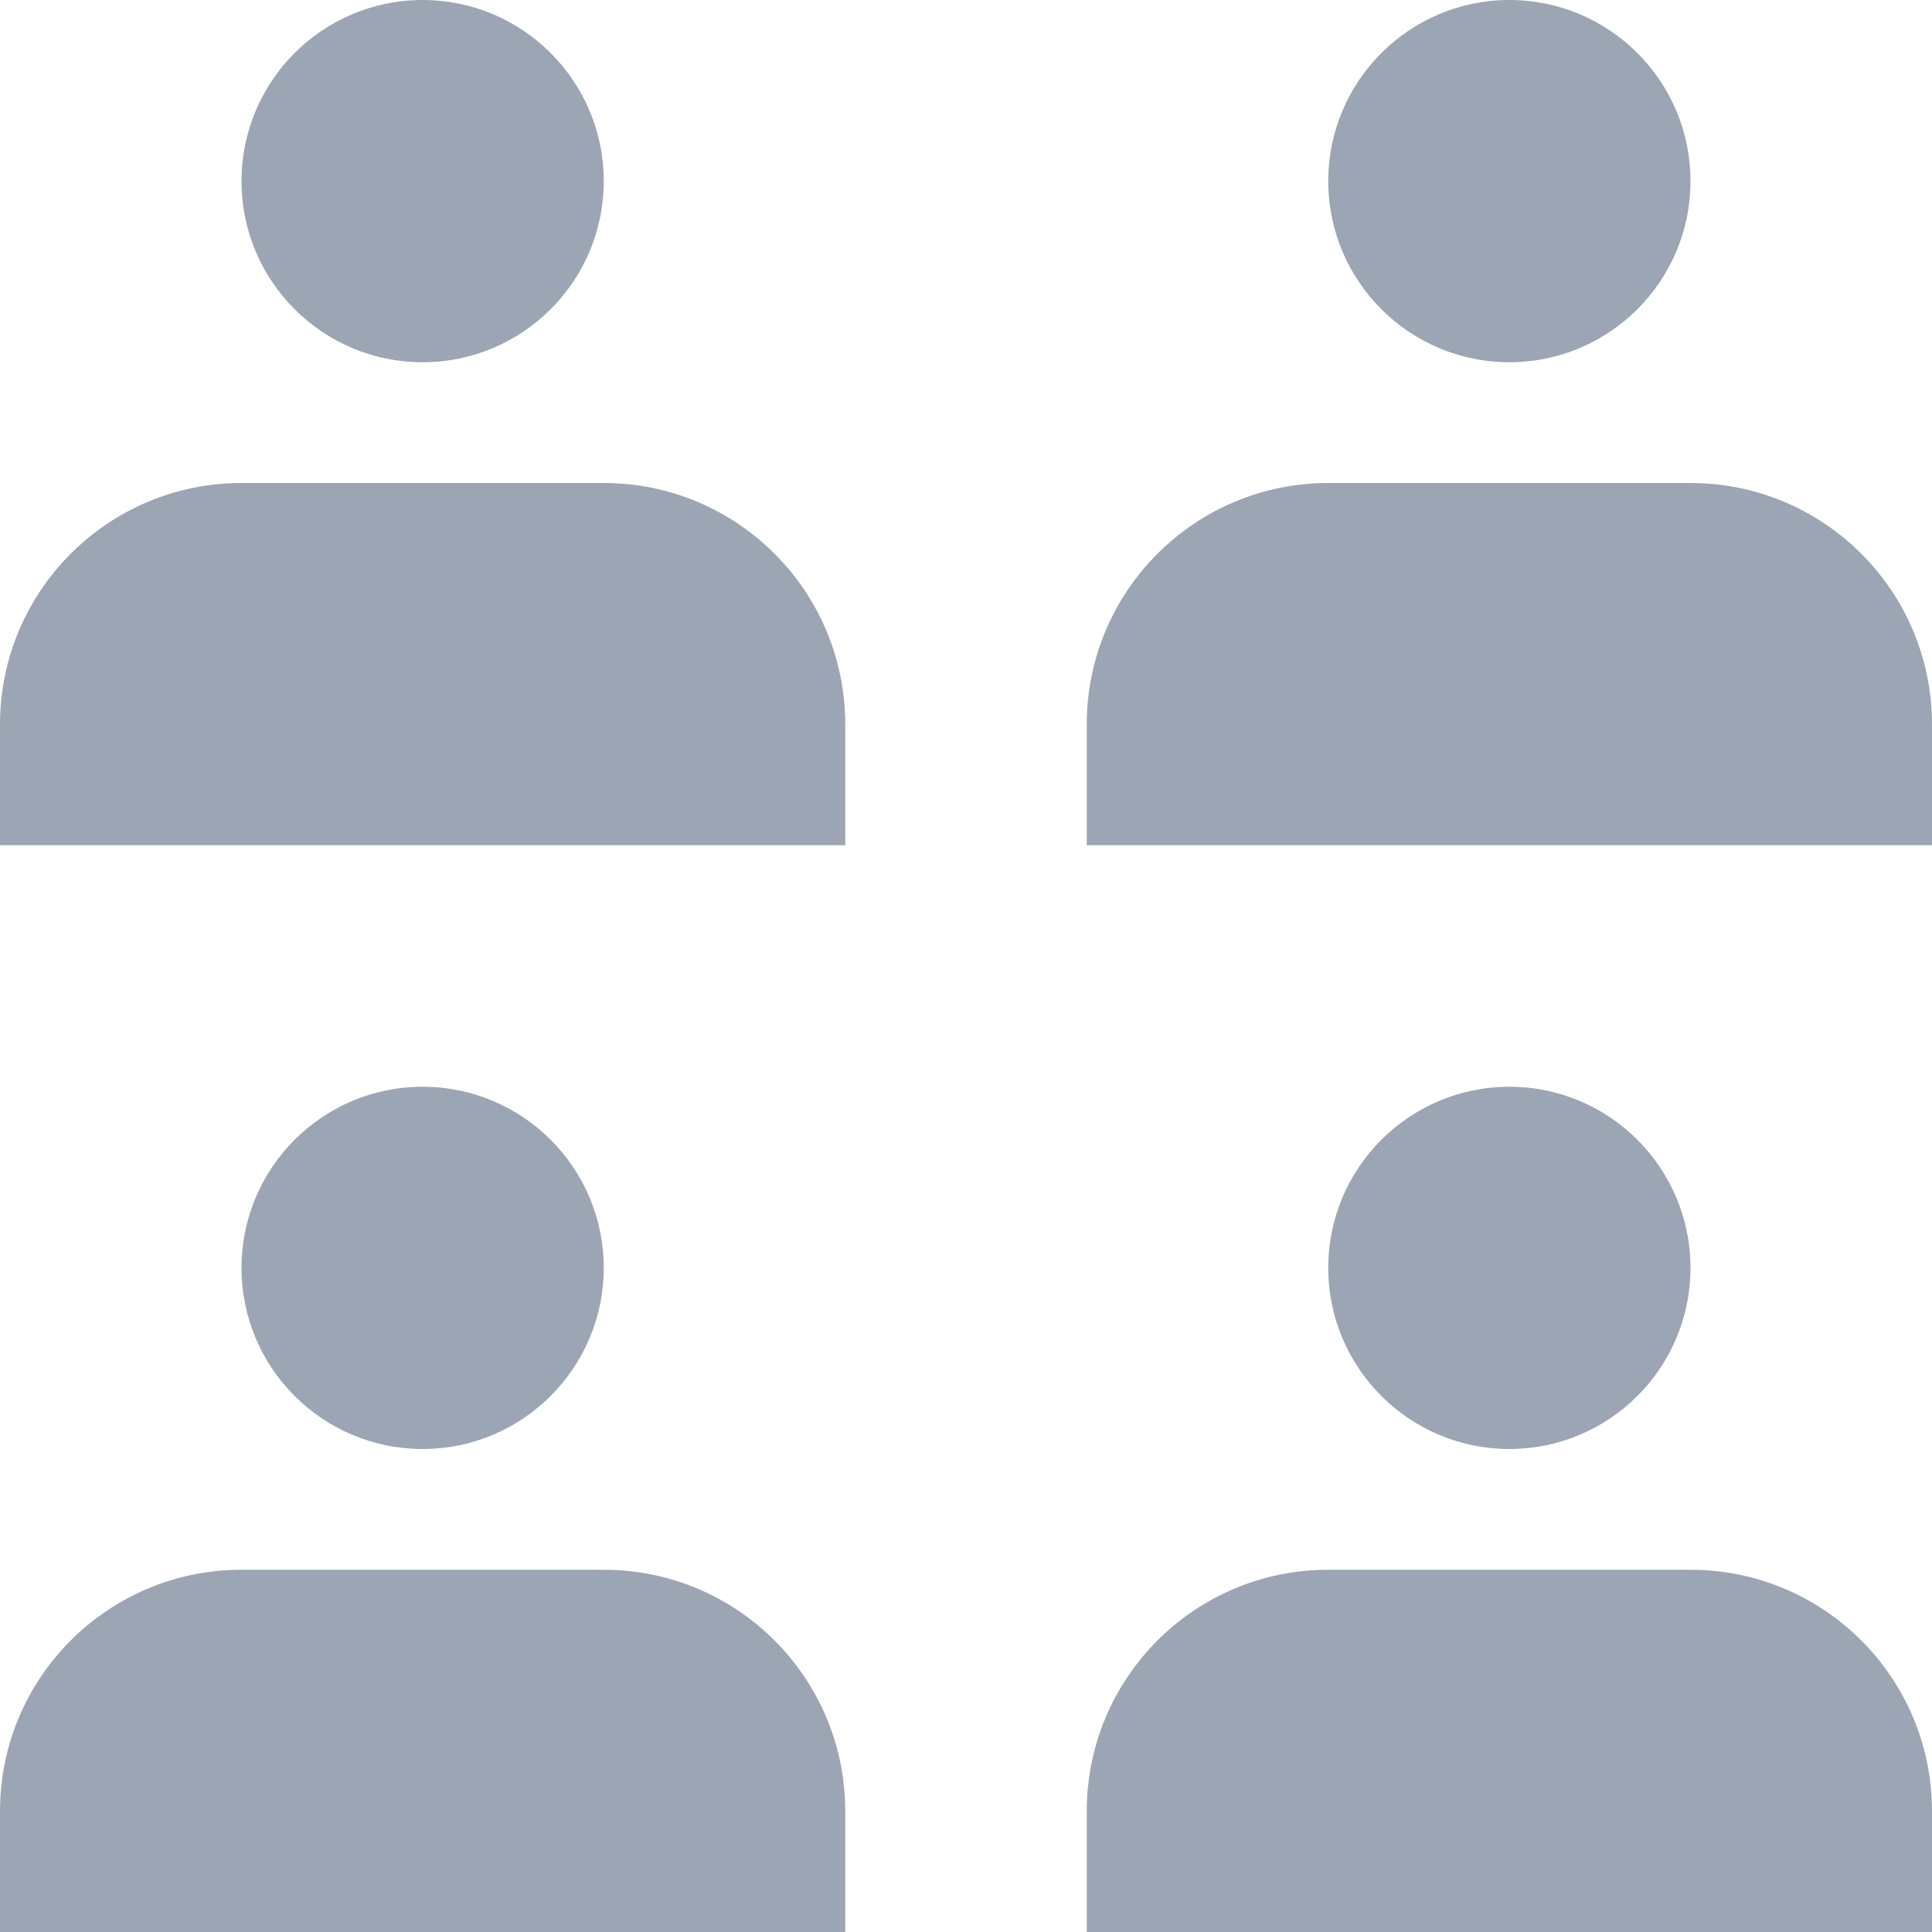 <svg xmlns="http://www.w3.org/2000/svg" width="16" height="16" viewBox="0 0 16 16">
    <g fill="none" fill-rule="evenodd">
        <g fill="#9CA5B4">
            <path d="M17 25c1.105 0 2 .895 2 2v1h-7v-1c0-1.105.895-2 2-2h3zm9 0c1.105 0 2 .895 2 2v1h-7v-1c0-1.105.895-2 2-2h3zm-10.5-4c.828 0 1.5.672 1.5 1.5s-.672 1.5-1.5 1.5-1.5-.672-1.5-1.5.672-1.5 1.5-1.5zm9 0c.828 0 1.5.672 1.5 1.5s-.672 1.5-1.5 1.5-1.5-.672-1.5-1.5.672-1.5 1.5-1.5zM17 16c1.105 0 2 .895 2 2v1h-7v-1c0-1.105.895-2 2-2h3zm9 0c1.105 0 2 .895 2 2v1h-7v-1c0-1.105.895-2 2-2h3zm-10.5-4c.828 0 1.5.672 1.5 1.5s-.672 1.5-1.5 1.5-1.5-.672-1.5-1.5.672-1.5 1.5-1.5zm9 0c.828 0 1.5.672 1.5 1.5s-.672 1.5-1.5 1.5-1.5-.672-1.5-1.5.672-1.5 1.5-1.5z" transform="translate(-12 -12)"/>
        </g>
    </g>
</svg>
